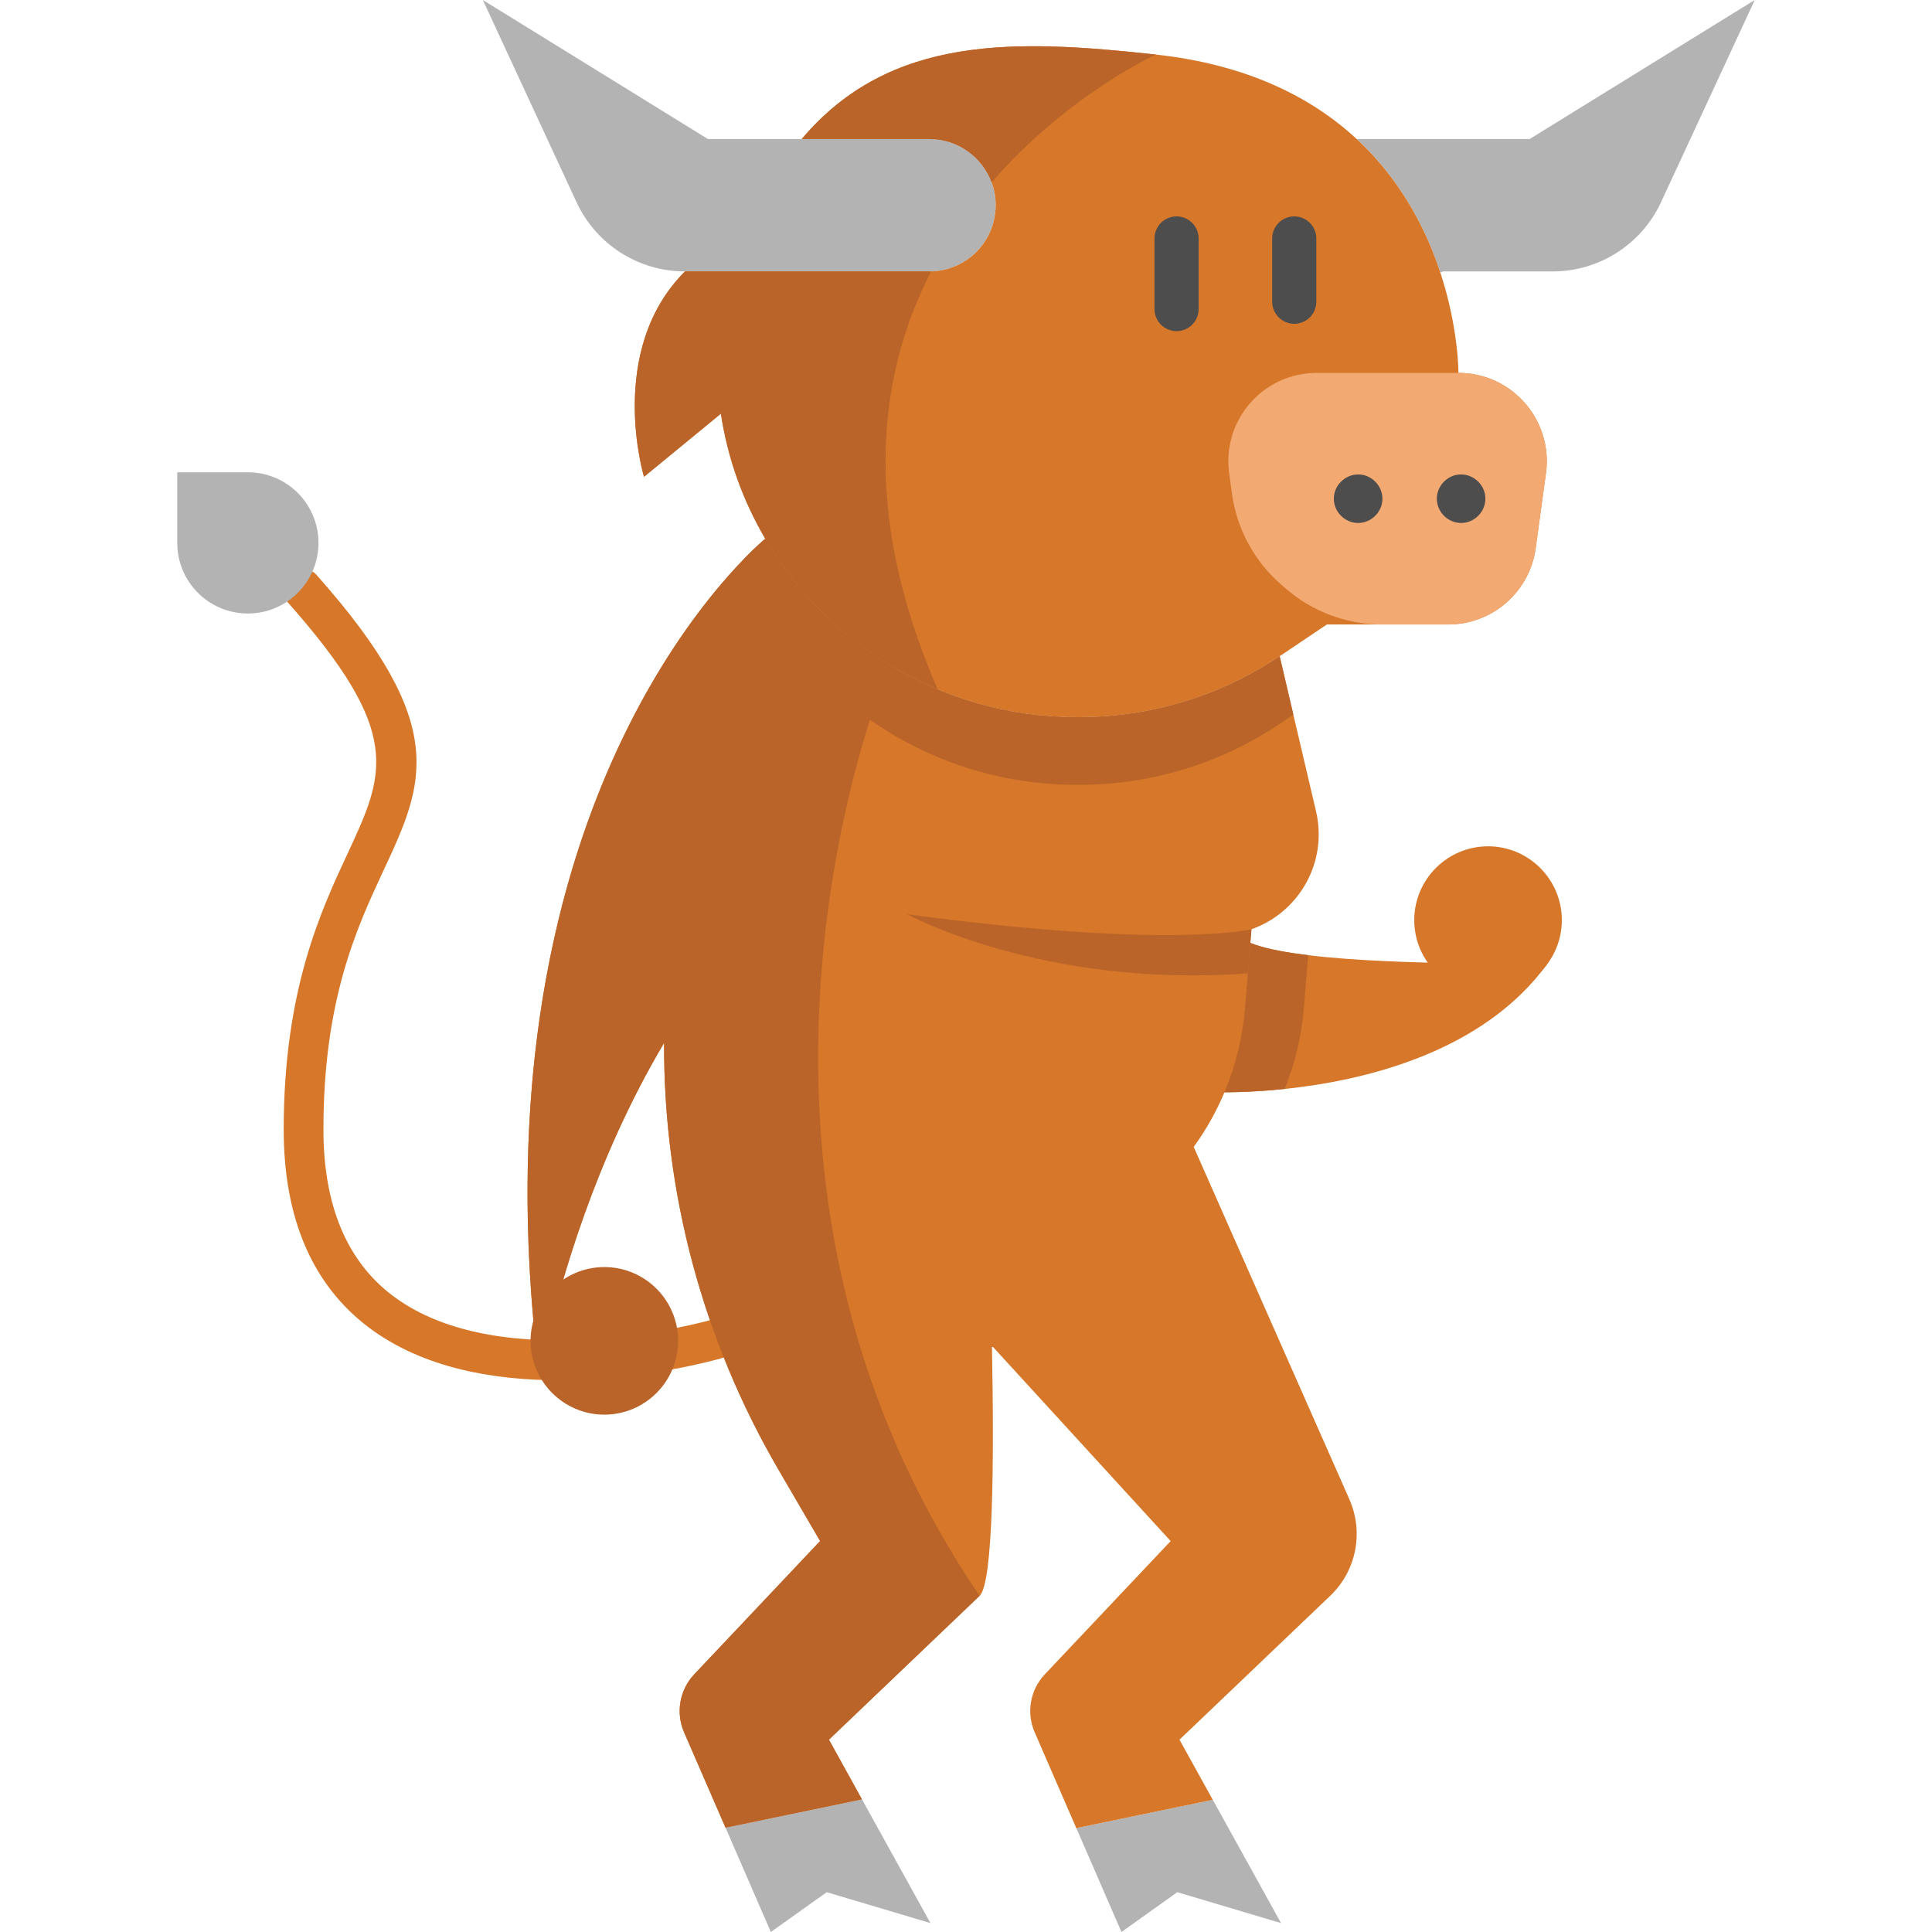 <?xml version="1.0" encoding="iso-8859-1"?>
<!-- Generator: Adobe Illustrator 19.0.0, SVG Export Plug-In . SVG Version: 6.00 Build 0)  -->
<svg xmlns="http://www.w3.org/2000/svg" xmlns:xlink="http://www.w3.org/1999/xlink" version="1.1" id="Layer_1" x="0px" y="0px" viewBox="0 0 512 512" style="enable-background:new 0 0 512 512;" xml:space="preserve">
<path style="fill:#D67729;" d="M410.241,255.18c-17.17,23.884-49.007,31.229-69.791,33.404c-11.79,1.24-20.024,0.819-20.024,0.819  c2.912-6.936,4.772-14.41,5.415-22.211l1.708-20.924c0,3.38,8.047,5.521,19.123,6.866  C371.094,256.092,410.241,255.18,410.241,255.18z"/>
<path style="fill:#BA642A;" d="M346.672,253.133l-0.386,4.807l-0.76,9.252c-0.62,7.497-2.363,14.69-5.076,21.392  c-11.79,1.24-20.024,0.819-20.024,0.819c2.912-6.936,4.772-14.41,5.415-22.211l1.708-20.924  C327.549,249.648,335.596,251.788,346.672,253.133z"/>
<path style="fill:#D67729;" d="M148.112,365.776c-17.041,0-35.92-3.125-50.302-13.928C82.797,340.57,75.184,322.9,75.184,299.328  c0-36.775,9.784-57.787,16.929-73.129c9.916-21.295,14.894-31.984-16.042-66.788c-1.931-2.172-1.736-5.5,0.437-7.431  c2.173-1.931,5.5-1.735,7.431,0.437c35.529,39.972,28.444,55.19,17.717,78.224c-7.104,15.255-15.944,34.241-15.944,68.686  c0,20.073,6.192,34.906,18.403,44.089c29.195,21.953,83.803,6.524,84.352,6.365c2.79-0.805,5.71,0.801,6.518,3.592  c0.808,2.792-0.798,5.709-3.587,6.518C190.004,360.296,170.669,365.776,148.112,365.776z"/>
<g>
	<polygon style="fill:#B3B3B3;" points="228.426,476.841 246.579,509.637 219.093,501.45 204.285,512 192.273,484.35  "/>
	<polygon style="fill:#B3B3B3;" points="321.399,476.958 339.481,509.637 311.995,501.45 297.2,512 285.281,484.572 285.796,484.35     "/>
	<path style="fill:#B3B3B3;" d="M465.028,0l-24.831,53.568c-5.181,11.193-16.398,18.363-28.726,18.363h-29.007l-0.772,0.257   c-3.731-11.322-10.363-24.41-22.141-35.334l0.012-0.012h45.814L465.028,0z"/>
	<path style="fill:#B3B3B3;" d="M246.321,36.843c11.076,0,19.381,10.129,17.205,20.983c-0.819,4.105-3.029,7.626-6.082,10.129   c-3.053,2.503-6.948,3.977-11.123,3.977h-64.797c-12.339,0-23.544-7.158-28.738-18.351L127.956,0l59.65,36.843h24.866H246.321z"/>
</g>
<g>
	<path style="fill:#D67729;" d="M352.509,422.915l-39.931,38.118l8.819,15.93l-35.603,7.392l-0.515,0.222l-11.076-25.498   c-2.269-5.205-1.205-11.252,2.69-15.369l33.346-35.311l-47.089-51.451h-0.269c0.585,30.118,0.351,62.516-3.275,65.966   l-39.931,38.118l8.749,15.813l-36.153,7.509l-10.983-25.275c-2.257-5.205-1.193-11.252,2.702-15.369l33.346-35.311l-11.041-18.936   c-20.012-34.317-30.469-73.358-30.305-113.079c-18.445,31.03-27.498,63.709-31.077,79.335c-1.216,1.743-1.93,3.871-1.93,6.152   c0,0.713,0.07,1.404,0.211,2.082c-0.14,0.772-0.211,1.17-0.211,1.17c-16.503-131.079,35.627-197.747,53.814-216.613   c3.708-3.86,6.012-5.719,6.012-5.719c7.965,13.603,19.287,25.135,32.89,33.381c14.41,8.784,31.369,13.883,49.603,13.883h0.807   c18.889,0,37.346-5.626,53.019-16.152l3.626,15.486l6.012,25.638c3.111,13.263-4.293,26.691-17.123,31.24l-0.947,11.673   l-0.76,9.252c-0.643,7.801-2.503,15.275-5.415,22.211c-2.164,5.17-4.912,10.047-8.176,14.538l41.252,93.382   C361.468,406.072,359.433,416.318,352.509,422.915z"/>
	<path style="fill:#D67729;" d="M409.694,125.406l-2.725,19.86c-1.579,11.591-11.486,20.223-23.182,20.223h-32.141l-12.515,8.41   c-15.673,10.527-34.129,16.152-53.019,16.152h-0.807c-13.088,0-25.509-2.62-36.808-7.345v-0.012   c-19.31-8.059-35.334-22.246-45.685-39.907c-5.918-10.082-9.989-21.299-11.766-33.159l-20.375,16.726   c0,0-10.141-33.428,10.854-54.422h64.797c0.14,0,0.292,0,0.433-0.012c4.012-0.094,7.743-1.544,10.69-3.965   c3.053-2.503,5.263-6.024,6.082-10.129c0.667-3.322,0.351-6.573-0.725-9.497c-2.444-6.608-8.796-11.486-16.48-11.486h-33.849   c23.568-27.93,57.148-26.375,93.838-22.386c24.433,2.667,41.428,11.451,53.241,22.398c11.778,10.924,18.41,24.012,22.141,35.334   c4.889,14.831,4.807,26.632,4.807,26.632C400.688,98.821,411.612,111.348,409.694,125.406z"/>
</g>
<g>
	<path style="fill:#BA642A;" d="M342.754,189.389l-3.626,2.444c-15.673,10.527-34.129,16.152-53.019,16.152h-0.807   c-13.088,0-25.509-2.62-36.808-7.345v-0.012c-19.31-8.059-35.334-22.246-45.685-39.907c-2.292-3.907-4.304-7.988-6.012-12.211   c3.708-3.86,6.012-5.719,6.012-5.719c7.965,13.603,19.287,25.135,32.89,33.381c14.41,8.784,31.369,13.883,49.603,13.883h0.807   c18.889,0,37.346-5.626,53.019-16.152L342.754,189.389z"/>
	<path style="fill:#BA642A;" d="M248.497,182.694c-19.31-8.059-35.334-22.246-45.685-39.907   c-5.918-10.082-9.989-21.299-11.766-33.159l-20.375,16.726c0,0-10.141-33.428,10.854-54.422h64.797c0.14,0,0.292,0,0.433-0.012   C233.035,98.564,227.76,135.079,248.497,182.694z"/>
	<path style="fill:#BA642A;" d="M306.311,14.456c0,0-23.439,10.667-43.51,33.872c-2.444-6.608-8.796-11.486-16.48-11.486h-33.849   C236.04,8.912,269.62,10.468,306.311,14.456z"/>
	<path style="fill:#BA642A;" d="M219.678,461.028l8.749,15.813l-36.153,7.509l-10.979-25.277c-2.259-5.2-1.199-11.246,2.694-15.368   l33.349-35.312l-11.041-18.936c-20.012-34.317-30.469-73.358-30.305-113.079c-18.445,31.03-27.498,63.709-31.077,79.335   c-1.216,1.743-1.93,3.871-1.93,6.152c0,0.713,0.07,1.404,0.211,2.082c-0.14,0.772-0.211,1.17-0.211,1.17   C123.101,207.22,202.81,142.786,202.81,142.786c7.965,13.603,19.287,25.135,32.89,33.381l0.012,0.023   c0,0-55.592,129.852,23.895,246.719L219.678,461.028z"/>
</g>
<path style="fill:#F2A972;" d="M340.65,155.902c7.089,6.184,16.178,9.592,25.587,9.592h17.55c11.696,0,21.603-8.632,23.182-20.223  l2.725-19.86c1.918-14.059-9.006-26.585-23.194-26.585h-37.58c-14.176,0-25.1,12.527-23.182,26.585l0.743,5.409  c1.278,9.317,5.888,17.857,12.975,24.039L340.65,155.902z"/>
<g>
	<path style="fill:#4D4D4D;" d="M311.8,87.756c-3.229,0-5.848-2.619-5.848-5.848V63.194c0-3.229,2.619-5.848,5.848-5.848   c3.229,0,5.848,2.619,5.848,5.848v18.714C317.648,85.138,315.029,87.756,311.8,87.756z"/>
	<path style="fill:#4D4D4D;" d="M342.99,85.807c-3.229,0-5.848-2.619-5.848-5.848V63.194c0-3.229,2.619-5.848,5.848-5.848   c3.229,0,5.848,2.619,5.848,5.848v16.764C348.838,83.188,346.22,85.807,342.99,85.807z"/>
	<path style="fill:#4D4D4D;" d="M359.912,138.593c-3.498,0-6.434-2.933-6.433-6.433c0.001-3.508,2.946-6.418,6.439-6.427   c3.494-0.009,6.438,2.932,6.439,6.427C366.358,135.667,363.415,138.593,359.912,138.593z"/>
	<path style="fill:#4D4D4D;" d="M387.211,138.593c-3.51,0-6.433-2.929-6.433-6.433c0-3.491,2.923-6.438,6.427-6.427   c3.503,0.012,6.439,2.918,6.439,6.427C393.644,135.658,390.717,138.593,387.211,138.593z"/>
</g>
<path style="fill:#D67729;" d="M394.347,263.394c-10.783,0-19.556-8.772-19.556-19.556s8.772-19.556,19.556-19.556  s19.556,8.772,19.556,19.556S405.13,263.394,394.347,263.394z"/>
<path style="fill:#B3B3B3;" d="M65.686,125.157H46.972v18.714c0,10.336,8.378,18.714,18.714,18.714l0,0  c10.336,0,18.714-8.378,18.714-18.714l0,0C84.4,133.535,76.022,125.157,65.686,125.157z"/>
<g>
	<path style="fill:#BA642A;" d="M160.157,374.897c-10.783,0-19.556-8.772-19.556-19.556s8.772-19.556,19.556-19.556   s19.556,8.772,19.556,19.556S170.94,374.897,160.157,374.897z"/>
	<path style="fill:#BA642A;" d="M331.643,246.268l-0.947,11.673c-54.399,4.047-90.283-15.661-90.283-15.661   C309.806,251.636,331.643,246.268,331.643,246.268z"/>
</g>
<g>
</g>
<g>
</g>
<g>
</g>
<g>
</g>
<g>
</g>
<g>
</g>
<g>
</g>
<g>
</g>
<g>
</g>
<g>
</g>
<g>
</g>
<g>
</g>
<g>
</g>
<g>
</g>
<g>
</g>
</svg>
